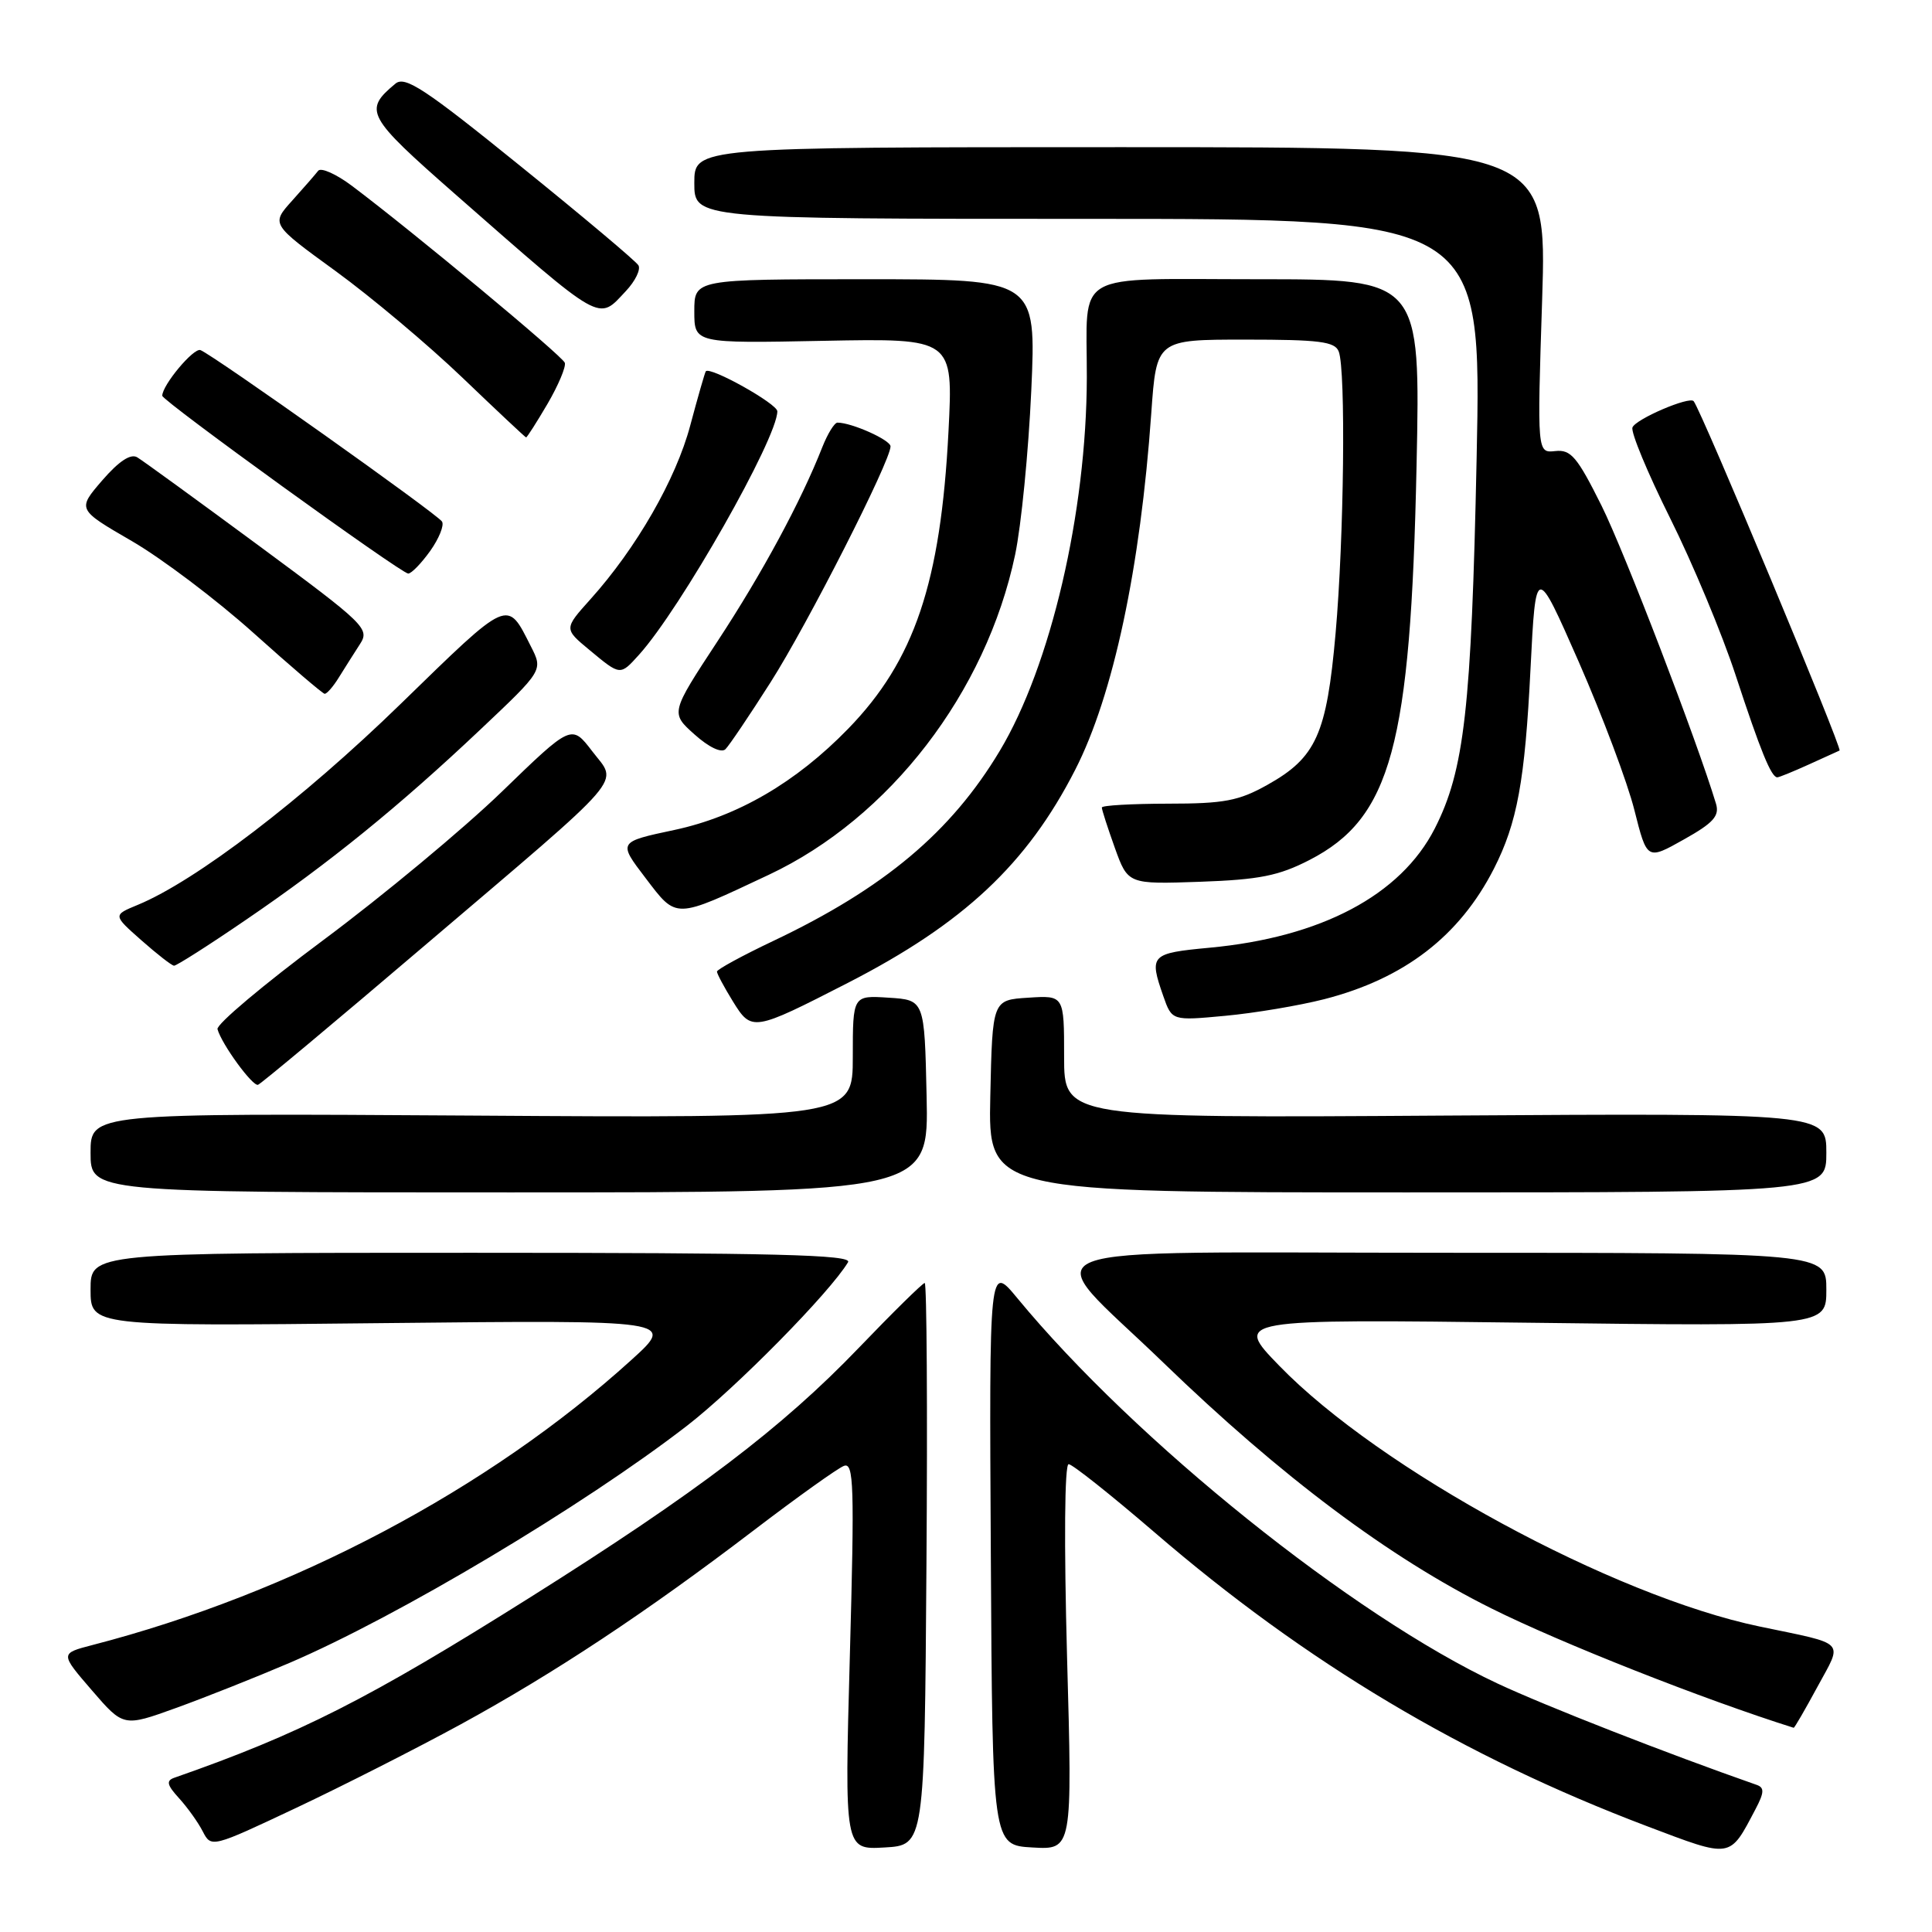 <?xml version="1.0" encoding="UTF-8" standalone="no"?>
<!DOCTYPE svg PUBLIC "-//W3C//DTD SVG 1.1//EN" "http://www.w3.org/Graphics/SVG/1.1/DTD/svg11.dtd" >
<svg xmlns="http://www.w3.org/2000/svg" xmlns:xlink="http://www.w3.org/1999/xlink" version="1.1" viewBox="0 0 256 256">
 <g >
 <path fill="currentColor"
d=" M 232.61 239.73 C 233.77 237.53 233.81 236.87 232.78 236.51 C 220.91 232.36 204.78 226.05 198.42 223.07 C 179.27 214.10 150.43 190.96 134.79 172.00 C 131.07 167.50 131.07 167.50 131.29 206.00 C 131.50 244.50 131.50 244.50 136.80 244.80 C 142.10 245.11 142.10 245.11 141.39 219.55 C 140.98 204.46 141.06 194.00 141.60 194.01 C 142.09 194.01 147.22 198.09 153.00 203.06 C 173.04 220.32 193.88 232.75 218.21 241.97 C 229.55 246.26 229.13 246.33 232.61 239.73 Z  M 61.00 228.51 C 73.45 221.71 85.65 213.63 99.91 202.75 C 105.64 198.38 111.00 194.55 111.82 194.24 C 113.14 193.73 113.23 196.78 112.61 219.39 C 111.90 245.11 111.90 245.11 117.20 244.80 C 122.50 244.50 122.50 244.50 122.76 207.25 C 122.91 186.76 122.80 170.00 122.53 170.00 C 122.27 170.00 118.32 173.88 113.77 178.62 C 103.63 189.18 92.32 197.77 70.34 211.60 C 48.83 225.14 39.71 229.76 23.10 235.56 C 21.99 235.95 22.12 236.52 23.73 238.28 C 24.84 239.50 26.26 241.48 26.87 242.68 C 27.99 244.85 28.06 244.83 39.25 239.55 C 45.44 236.63 55.22 231.66 61.00 228.51 Z  M 38.32 220.36 C 52.70 214.21 77.33 199.51 91.03 188.92 C 97.54 183.88 109.98 171.25 112.37 167.25 C 112.96 166.26 102.74 166.00 62.56 166.00 C 12.00 166.00 12.00 166.00 12.00 170.87 C 12.00 175.74 12.00 175.74 50.75 175.32 C 89.50 174.91 89.50 174.91 83.66 180.20 C 64.76 197.35 38.68 211.14 12.23 217.98 C 7.96 219.09 7.96 219.09 12.16 223.96 C 16.36 228.83 16.36 228.83 23.31 226.32 C 27.13 224.94 33.88 222.26 38.32 220.36 Z  M 240.81 223.53 C 244.20 217.28 244.84 217.96 233.15 215.52 C 213.70 211.46 182.82 194.70 169.50 180.96 C 163.50 174.78 163.50 174.78 202.75 175.27 C 242.00 175.76 242.00 175.76 242.00 170.88 C 242.00 166.00 242.00 166.00 191.43 166.00 C 133.13 166.00 137.38 164.34 154.15 180.56 C 169.77 195.66 184.06 206.37 197.63 213.13 C 206.81 217.71 225.78 225.20 237.67 228.94 C 237.77 228.98 239.18 226.54 240.81 223.53 Z  M 122.78 145.25 C 122.50 132.50 122.50 132.50 117.75 132.20 C 113.00 131.89 113.00 131.89 113.00 140.02 C 113.00 148.15 113.00 148.15 62.50 147.82 C 12.00 147.50 12.00 147.50 12.00 152.75 C 12.00 158.00 12.00 158.00 67.53 158.00 C 123.06 158.00 123.06 158.00 122.78 145.25 Z  M 242.00 152.75 C 242.00 147.50 242.00 147.50 191.50 147.82 C 141.00 148.15 141.00 148.15 141.00 140.02 C 141.00 131.89 141.00 131.89 136.25 132.20 C 131.50 132.50 131.50 132.50 131.22 145.25 C 130.94 158.00 130.94 158.00 186.47 158.00 C 242.00 158.00 242.00 158.00 242.00 152.75 Z  M 56.19 125.36 C 83.61 102.02 81.88 104.02 78.47 99.54 C 75.73 95.96 75.73 95.96 66.47 104.93 C 61.37 109.86 50.74 118.69 42.85 124.56 C 34.96 130.43 28.64 135.74 28.82 136.37 C 29.37 138.37 33.48 143.99 34.19 143.74 C 34.58 143.61 44.48 135.34 56.19 125.36 Z  M 112.36 130.23 C 127.68 122.37 136.09 114.49 142.47 102.00 C 147.51 92.15 151.11 75.24 152.55 54.75 C 153.24 45.00 153.24 45.00 165.01 45.00 C 174.83 45.00 176.89 45.26 177.39 46.58 C 178.34 49.05 178.09 71.29 176.97 83.94 C 175.79 97.29 174.40 100.38 167.95 103.99 C 164.15 106.12 162.22 106.49 154.75 106.49 C 149.94 106.50 146.00 106.72 146.00 107.00 C 145.99 107.28 146.77 109.68 147.72 112.34 C 149.46 117.17 149.46 117.17 159.01 116.84 C 166.87 116.56 169.44 116.05 173.52 113.95 C 184.33 108.38 186.92 98.87 187.70 61.75 C 188.22 37.00 188.22 37.00 166.73 37.00 C 141.74 37.00 144.04 35.68 144.01 50.00 C 143.97 67.91 139.23 88.23 132.47 99.50 C 126.02 110.26 117.15 117.71 102.44 124.69 C 98.35 126.63 95.00 128.46 95.00 128.74 C 95.00 129.03 95.95 130.80 97.10 132.67 C 99.60 136.71 99.75 136.69 112.36 130.23 Z  M 175.46 132.40 C 186.06 129.68 193.38 124.06 197.95 115.11 C 201.04 109.04 202.06 103.49 202.80 88.63 C 203.50 74.76 203.50 74.76 209.21 87.74 C 212.34 94.89 215.66 103.71 216.57 107.36 C 218.24 113.98 218.24 113.98 223.11 111.24 C 227.04 109.04 227.86 108.12 227.38 106.50 C 224.87 98.18 215.25 73.11 212.21 67.00 C 208.98 60.52 208.15 59.54 206.08 59.77 C 203.68 60.03 203.68 60.03 204.34 39.77 C 204.99 19.50 204.99 19.50 148.49 19.50 C 92.00 19.50 92.00 19.50 92.00 24.25 C 92.00 29.00 92.00 29.00 144.16 29.00 C 196.32 29.00 196.32 29.00 195.66 60.75 C 194.97 93.92 194.04 102.08 190.11 109.79 C 185.60 118.62 175.04 124.21 160.25 125.58 C 152.46 126.31 152.24 126.54 154.14 131.98 C 155.29 135.26 155.29 135.26 162.35 134.60 C 166.23 134.24 172.13 133.25 175.46 132.40 Z  M 32.56 121.90 C 43.63 114.36 52.89 106.84 63.66 96.66 C 71.96 88.82 71.96 88.82 70.35 85.66 C 67.15 79.34 67.62 79.13 53.05 93.31 C 40.08 105.93 25.93 116.74 18.23 119.91 C 14.96 121.26 14.96 121.26 18.73 124.59 C 20.80 126.42 22.75 127.94 23.06 127.96 C 23.37 127.98 27.65 125.26 32.56 121.90 Z  M 101.88 115.91 C 117.88 108.38 130.66 91.77 134.51 73.50 C 135.32 69.65 136.28 59.86 136.65 51.75 C 137.31 37.00 137.31 37.00 114.66 37.00 C 92.00 37.00 92.00 37.00 92.00 41.25 C 92.00 45.50 92.00 45.50 109.16 45.16 C 126.31 44.83 126.31 44.83 125.68 57.16 C 124.65 77.21 121.17 87.53 112.39 96.56 C 105.47 103.68 97.73 108.18 89.38 109.97 C 81.89 111.56 81.89 111.56 85.52 116.32 C 89.72 121.83 89.27 121.84 101.88 115.91 Z  M 239.72 101.28 C 241.80 100.33 243.61 99.51 243.75 99.45 C 244.17 99.26 225.47 54.47 224.42 53.16 C 223.87 52.47 216.73 55.53 216.31 56.64 C 216.07 57.26 218.31 62.66 221.29 68.64 C 224.27 74.61 228.19 84.00 229.99 89.50 C 233.28 99.52 234.70 103.00 235.50 103.00 C 235.74 103.00 237.63 102.23 239.72 101.28 Z  M 102.09 90.43 C 106.98 82.77 118.00 61.09 118.00 59.15 C 118.00 58.30 112.86 56.00 110.97 56.00 C 110.57 56.00 109.67 57.46 108.96 59.25 C 106.14 66.43 100.98 75.99 95.07 84.98 C 88.84 94.47 88.84 94.47 92.03 97.32 C 93.93 99.02 95.59 99.81 96.13 99.27 C 96.63 98.77 99.31 94.80 102.09 90.43 Z  M 44.91 89.75 C 45.68 88.51 46.93 86.54 47.69 85.36 C 49.02 83.32 48.44 82.75 34.29 72.30 C 26.16 66.30 18.91 61.03 18.19 60.60 C 17.32 60.07 15.76 61.10 13.55 63.65 C 10.23 67.50 10.23 67.50 17.46 71.69 C 21.44 74.00 28.70 79.48 33.60 83.88 C 38.49 88.27 42.73 91.89 43.01 91.93 C 43.29 91.97 44.15 90.99 44.91 89.75 Z  M 84.68 86.75 C 90.17 80.67 103.00 58.08 103.00 54.50 C 103.00 53.50 94.07 48.51 93.52 49.20 C 93.40 49.37 92.47 52.60 91.46 56.38 C 89.57 63.50 84.32 72.64 78.23 79.41 C 74.72 83.32 74.72 83.32 78.11 86.13 C 82.23 89.55 82.16 89.54 84.68 86.75 Z  M 57.00 73.01 C 58.17 71.36 58.88 69.61 58.57 69.11 C 57.95 68.11 28.24 47.03 26.56 46.39 C 25.66 46.05 21.50 51.03 21.50 52.44 C 21.50 53.11 53.17 76.00 54.09 76.00 C 54.52 76.00 55.82 74.65 57.00 73.01 Z  M 72.55 53.51 C 73.99 51.04 75.02 48.59 74.84 48.07 C 74.52 47.16 54.74 30.72 46.64 24.63 C 44.55 23.06 42.53 22.16 42.16 22.63 C 41.79 23.11 40.23 24.90 38.70 26.60 C 35.91 29.70 35.91 29.70 44.47 35.92 C 49.17 39.34 56.73 45.69 61.26 50.03 C 65.79 54.37 69.59 57.94 69.71 57.96 C 69.82 57.98 71.10 55.98 72.55 53.51 Z  M 82.93 38.57 C 84.18 37.24 84.93 35.70 84.59 35.15 C 84.25 34.59 77.21 28.67 68.94 21.99 C 56.29 11.75 53.67 10.03 52.40 11.08 C 48.13 14.63 48.54 15.39 60.26 25.68 C 80.12 43.09 79.18 42.56 82.93 38.57 Z "/>
</g>
</svg>